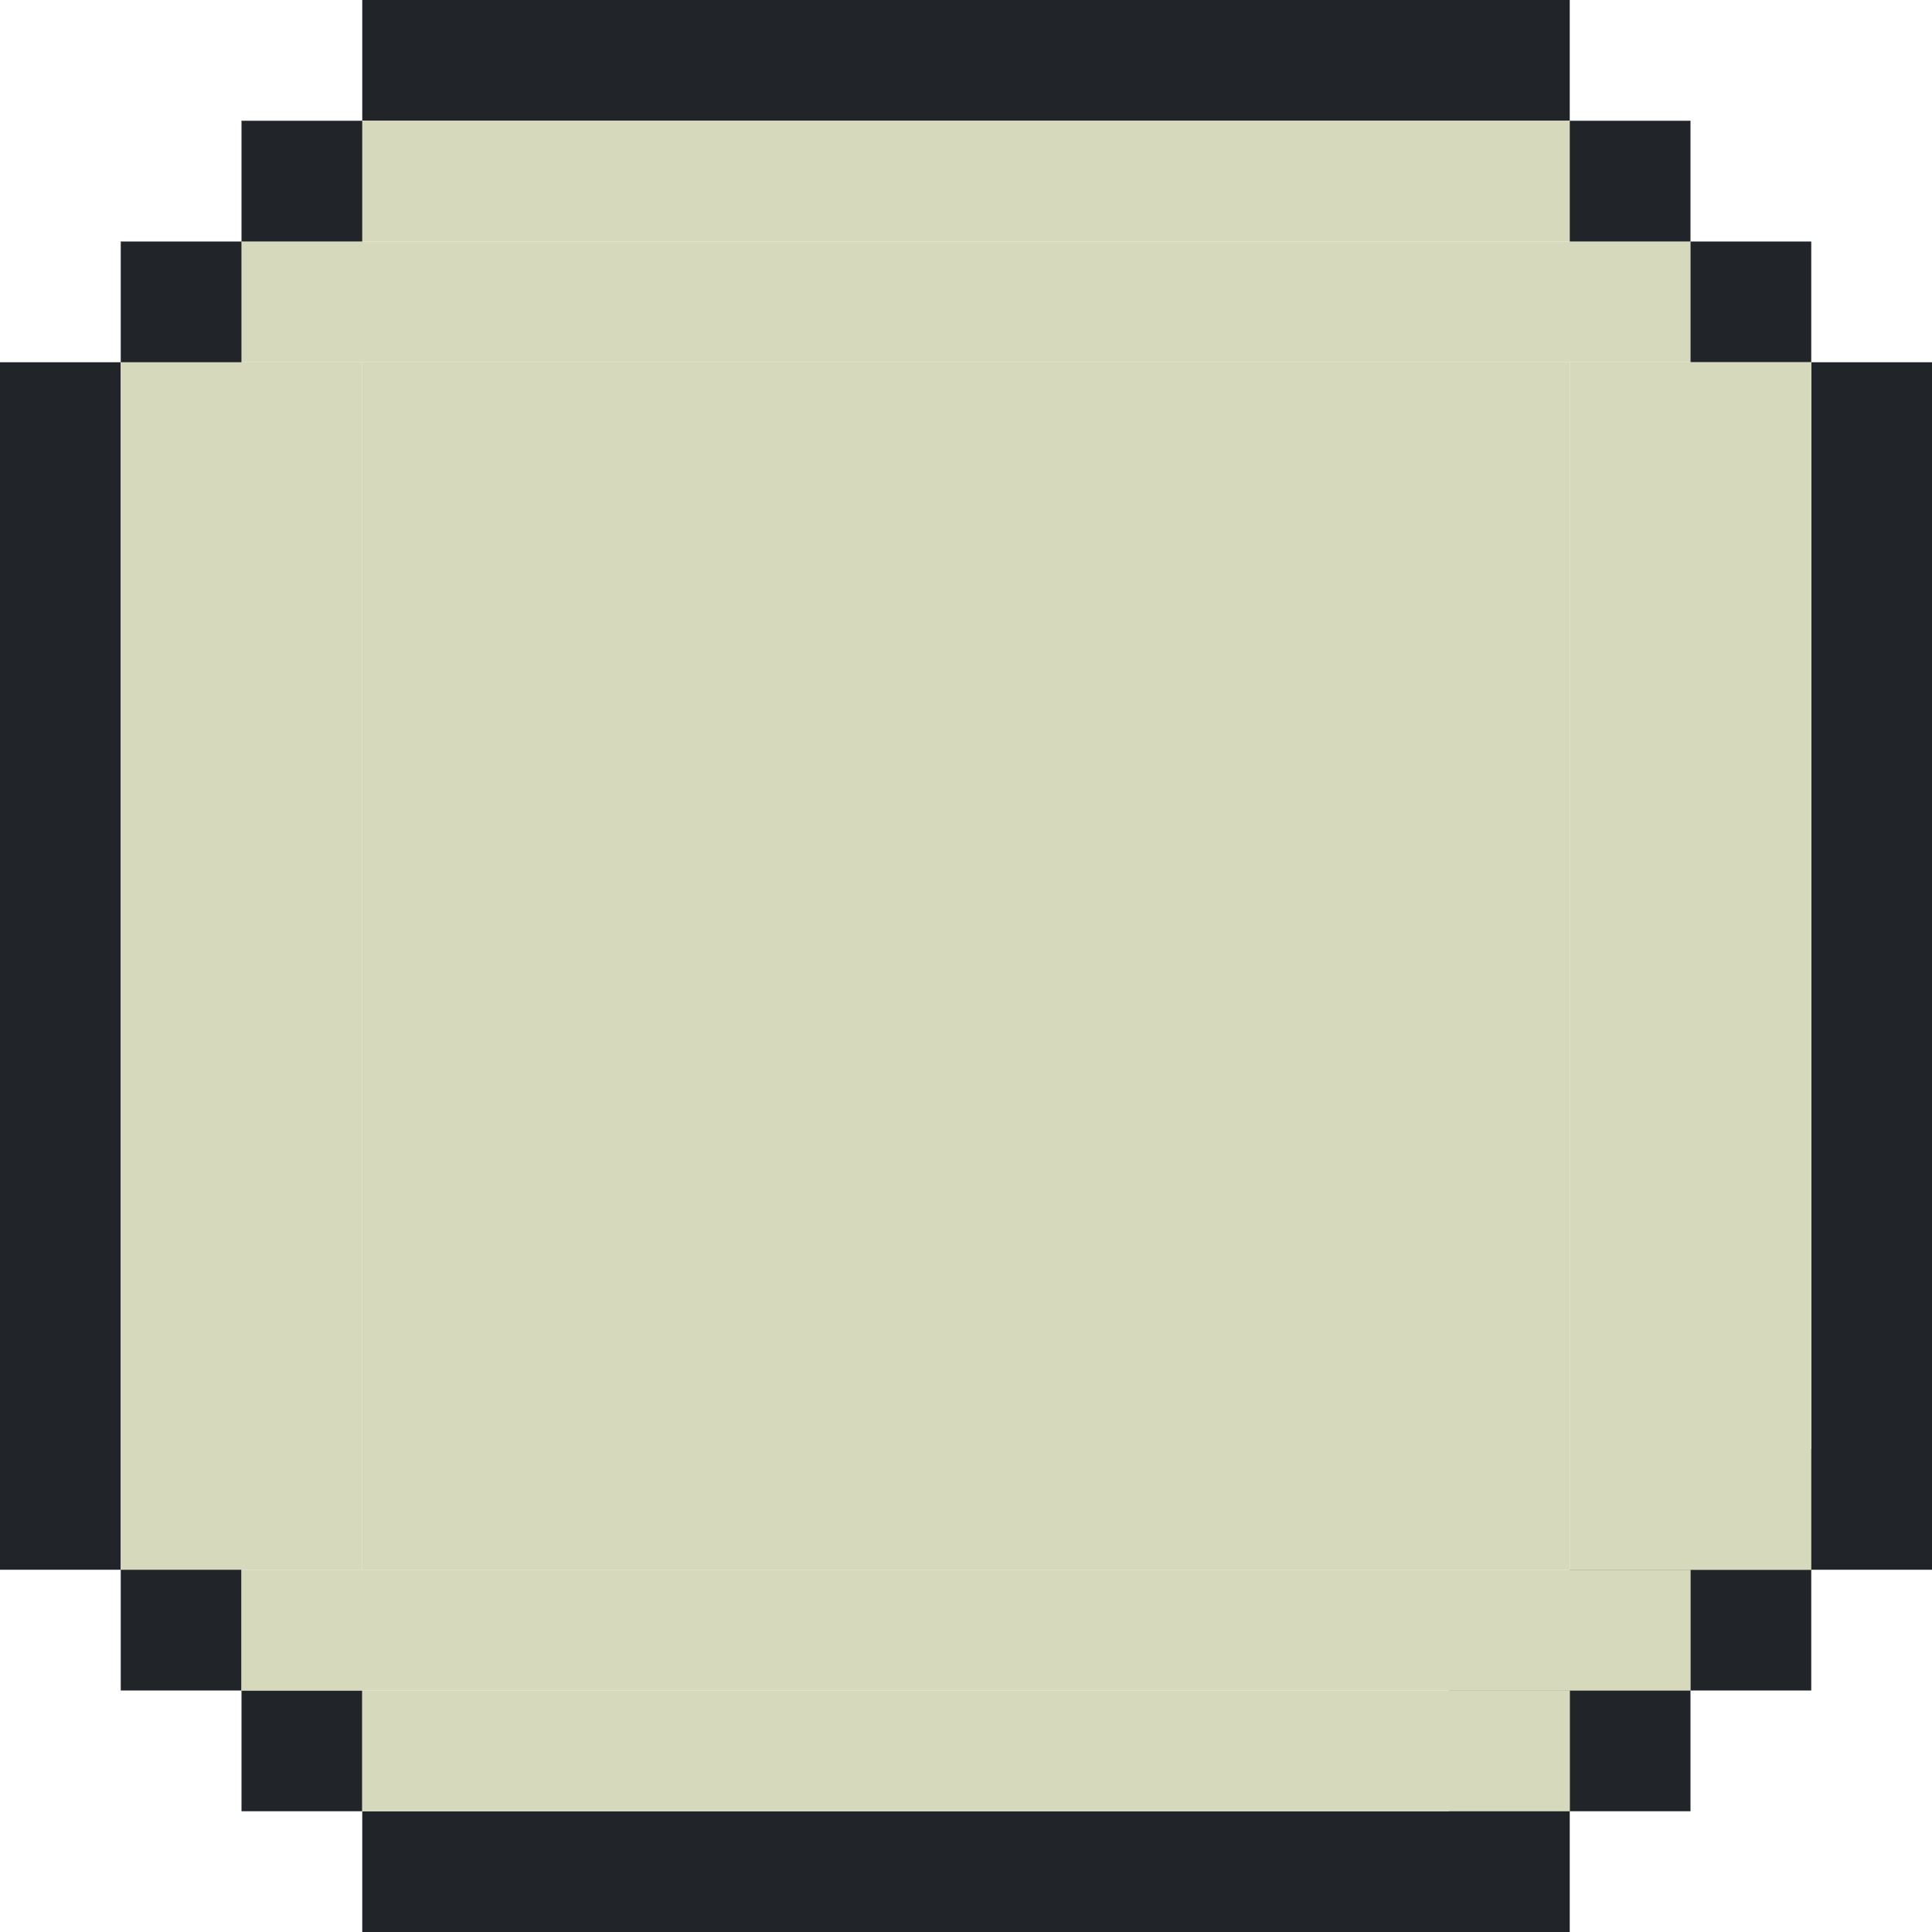<svg viewBox="0 0 32 32" fill="none" xmlns="http://www.w3.org/2000/svg">
  <rect x="6" y="6" width="20" height="20" fill="#D7D9BD"/>
  <rect y="6" width="2" height="20" fill="#212529"/>
  <rect x="2" y="6" width="4" height="20" fill="#D7D9BD"/>
  <rect x="6" width="20" height="2" fill="#212529"/>
  <rect x="4" y="4" width="24" height="2" fill="#D7D9BD"/>
  <rect x="6" y="2" width="20" height="2" fill="#D7D9BD"/>
  <rect x="26" y="2" width="2" height="2" fill="#212529"/>
  <rect x="28" y="4" width="2" height="2" fill="#212529"/>
  <rect x="28" y="24" width="2" height="2" fill="#212529"/>
  <rect x="26" y="26" width="2" height="2" fill="#212529"/>
  <rect x="24" y="28" width="2" height="2" fill="#212529"/>
  <rect x="4" y="28" width="2" height="2" fill="#212529"/>
  <rect width="2" height="2" transform="matrix(-1 0 0 1 28 28)" fill="#212529"/>
  <rect x="2" y="26" width="2" height="2" fill="#212529"/>
  <rect width="2" height="2" transform="matrix(-1 0 0 1 30 26)" fill="#212529"/>
  <rect x="4" y="2" width="2" height="2" fill="#212529"/>
  <rect x="2" y="4" width="2" height="2" fill="#212529"/>
  <rect x="6" y="30" width="20" height="2" fill="#212529"/>
  <rect x="6" y="28" width="20" height="2" fill="#D7D9BD"/>
  <rect x="4" y="26" width="24" height="2" fill="#D7D9BD"/>
  <rect x="30" y="6" width="2" height="20" fill="#212529"/>
  <rect x="26" y="6" width="4" height="20" fill="#D7D9BD"/>
</svg>
